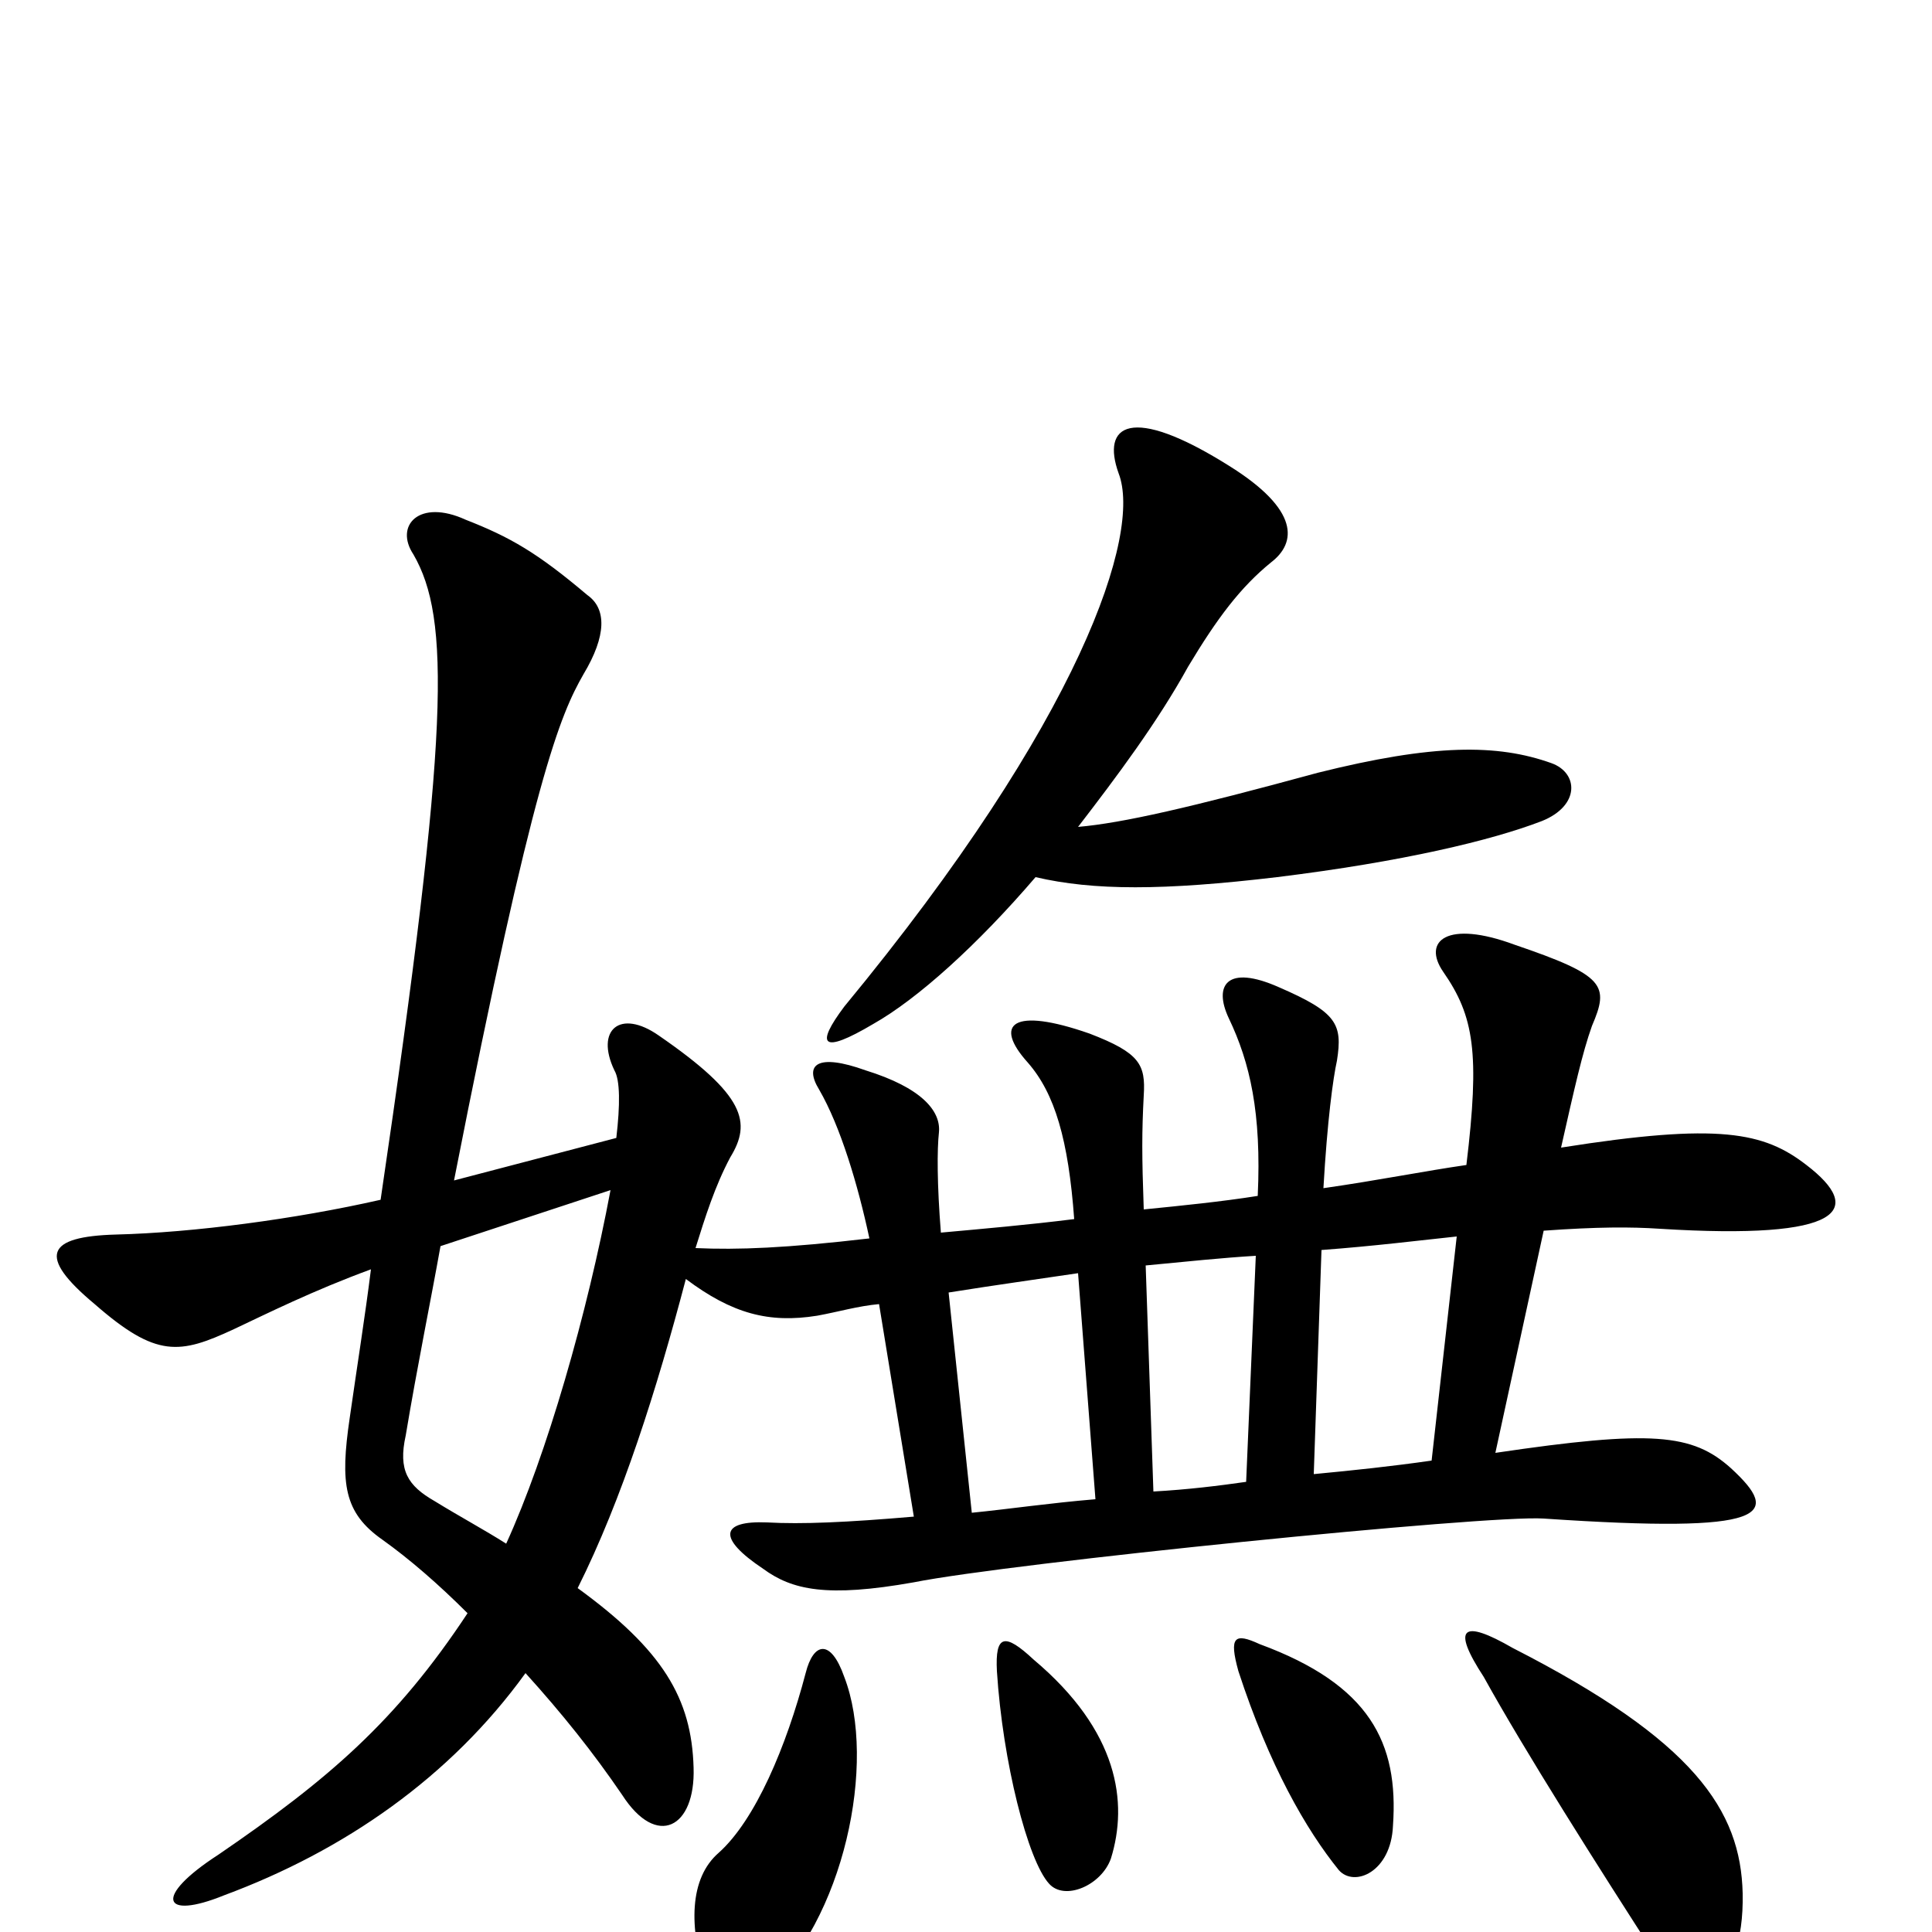 <svg xmlns="http://www.w3.org/2000/svg" viewBox="0 -1000 1000 1000">
	<path fill="#000000" d="M783 -147C757 -162 751 -158 768 -132C789 -94 827 -34 858 14C875 39 903 31 902 -20C901 -63 877 -99 783 -147ZM652 -149C639 -155 636 -153 641 -135C657 -86 676 -53 693 -32C701 -23 720 -31 721 -55C724 -98 709 -128 652 -149ZM417 -134C407 -96 391 -58 372 -41C357 -28 356 -3 366 27C371 40 381 44 395 31C437 -6 454 -88 437 -132C430 -152 421 -150 417 -134ZM535 -141C520 -155 515 -154 516 -135C519 -88 532 -37 543 -25C551 -16 570 -24 575 -38C584 -67 579 -104 535 -141ZM597 -228L593 -345C614 -347 633 -349 650 -350L645 -233C631 -231 615 -229 597 -228ZM503 -217L491 -331C516 -335 538 -338 558 -341L567 -224C543 -222 523 -219 503 -217ZM741 -244C720 -241 701 -239 680 -237L684 -353C711 -355 735 -358 754 -360ZM558 -572C578 -598 599 -626 615 -655C630 -680 642 -696 658 -709C671 -719 673 -736 636 -759C585 -791 570 -780 579 -755C591 -724 560 -628 437 -479C422 -459 425 -454 452 -470C475 -483 506 -511 536 -546C566 -539 602 -539 661 -546C726 -554 772 -565 798 -575C818 -583 817 -600 803 -605C775 -615 742 -615 682 -600C616 -582 581 -574 558 -572ZM316 -384C304 -320 283 -247 262 -201C251 -208 238 -215 225 -223C211 -231 206 -239 210 -257C216 -293 223 -327 228 -355ZM192 -343C189 -319 185 -294 181 -266C176 -232 178 -217 198 -203C212 -193 227 -180 242 -165C205 -109 170 -79 113 -40C79 -18 84 -6 116 -19C178 -42 233 -80 272 -134C291 -113 307 -93 322 -71C340 -43 360 -54 359 -85C358 -121 343 -146 299 -178C322 -224 340 -281 355 -338C379 -320 398 -315 423 -319C434 -321 444 -324 455 -325L473 -215C438 -212 415 -211 397 -212C373 -213 371 -204 395 -188C410 -177 428 -173 473 -181C523 -191 770 -216 799 -214C917 -206 922 -216 896 -240C876 -258 855 -260 774 -248L799 -363C827 -365 844 -365 859 -364C955 -358 965 -374 935 -397C913 -414 890 -419 808 -406C815 -437 819 -455 824 -469C833 -490 831 -495 784 -511C749 -524 736 -513 747 -497C763 -474 766 -455 759 -397C738 -394 713 -389 685 -385C687 -420 690 -442 692 -451C695 -470 692 -476 662 -489C635 -501 628 -490 636 -473C647 -450 653 -424 651 -381C632 -378 612 -376 592 -374C591 -402 591 -414 592 -433C593 -449 590 -455 564 -465C524 -479 514 -470 532 -450C546 -434 553 -410 556 -369C532 -366 509 -364 487 -362C485 -387 485 -405 486 -414C487 -425 477 -437 448 -446C423 -455 416 -449 424 -436C435 -417 444 -387 450 -359C407 -354 382 -353 360 -354C365 -370 370 -386 378 -401C389 -419 386 -433 341 -464C321 -478 308 -467 318 -446C321 -441 321 -428 319 -411L235 -389C276 -598 290 -630 302 -651C314 -671 314 -685 304 -692C278 -714 264 -722 241 -731C217 -742 204 -728 214 -713C233 -680 233 -623 197 -379C153 -369 100 -362 60 -361C24 -360 19 -350 49 -325C81 -297 93 -299 121 -312C138 -320 162 -332 192 -343Z"/>
</svg>
